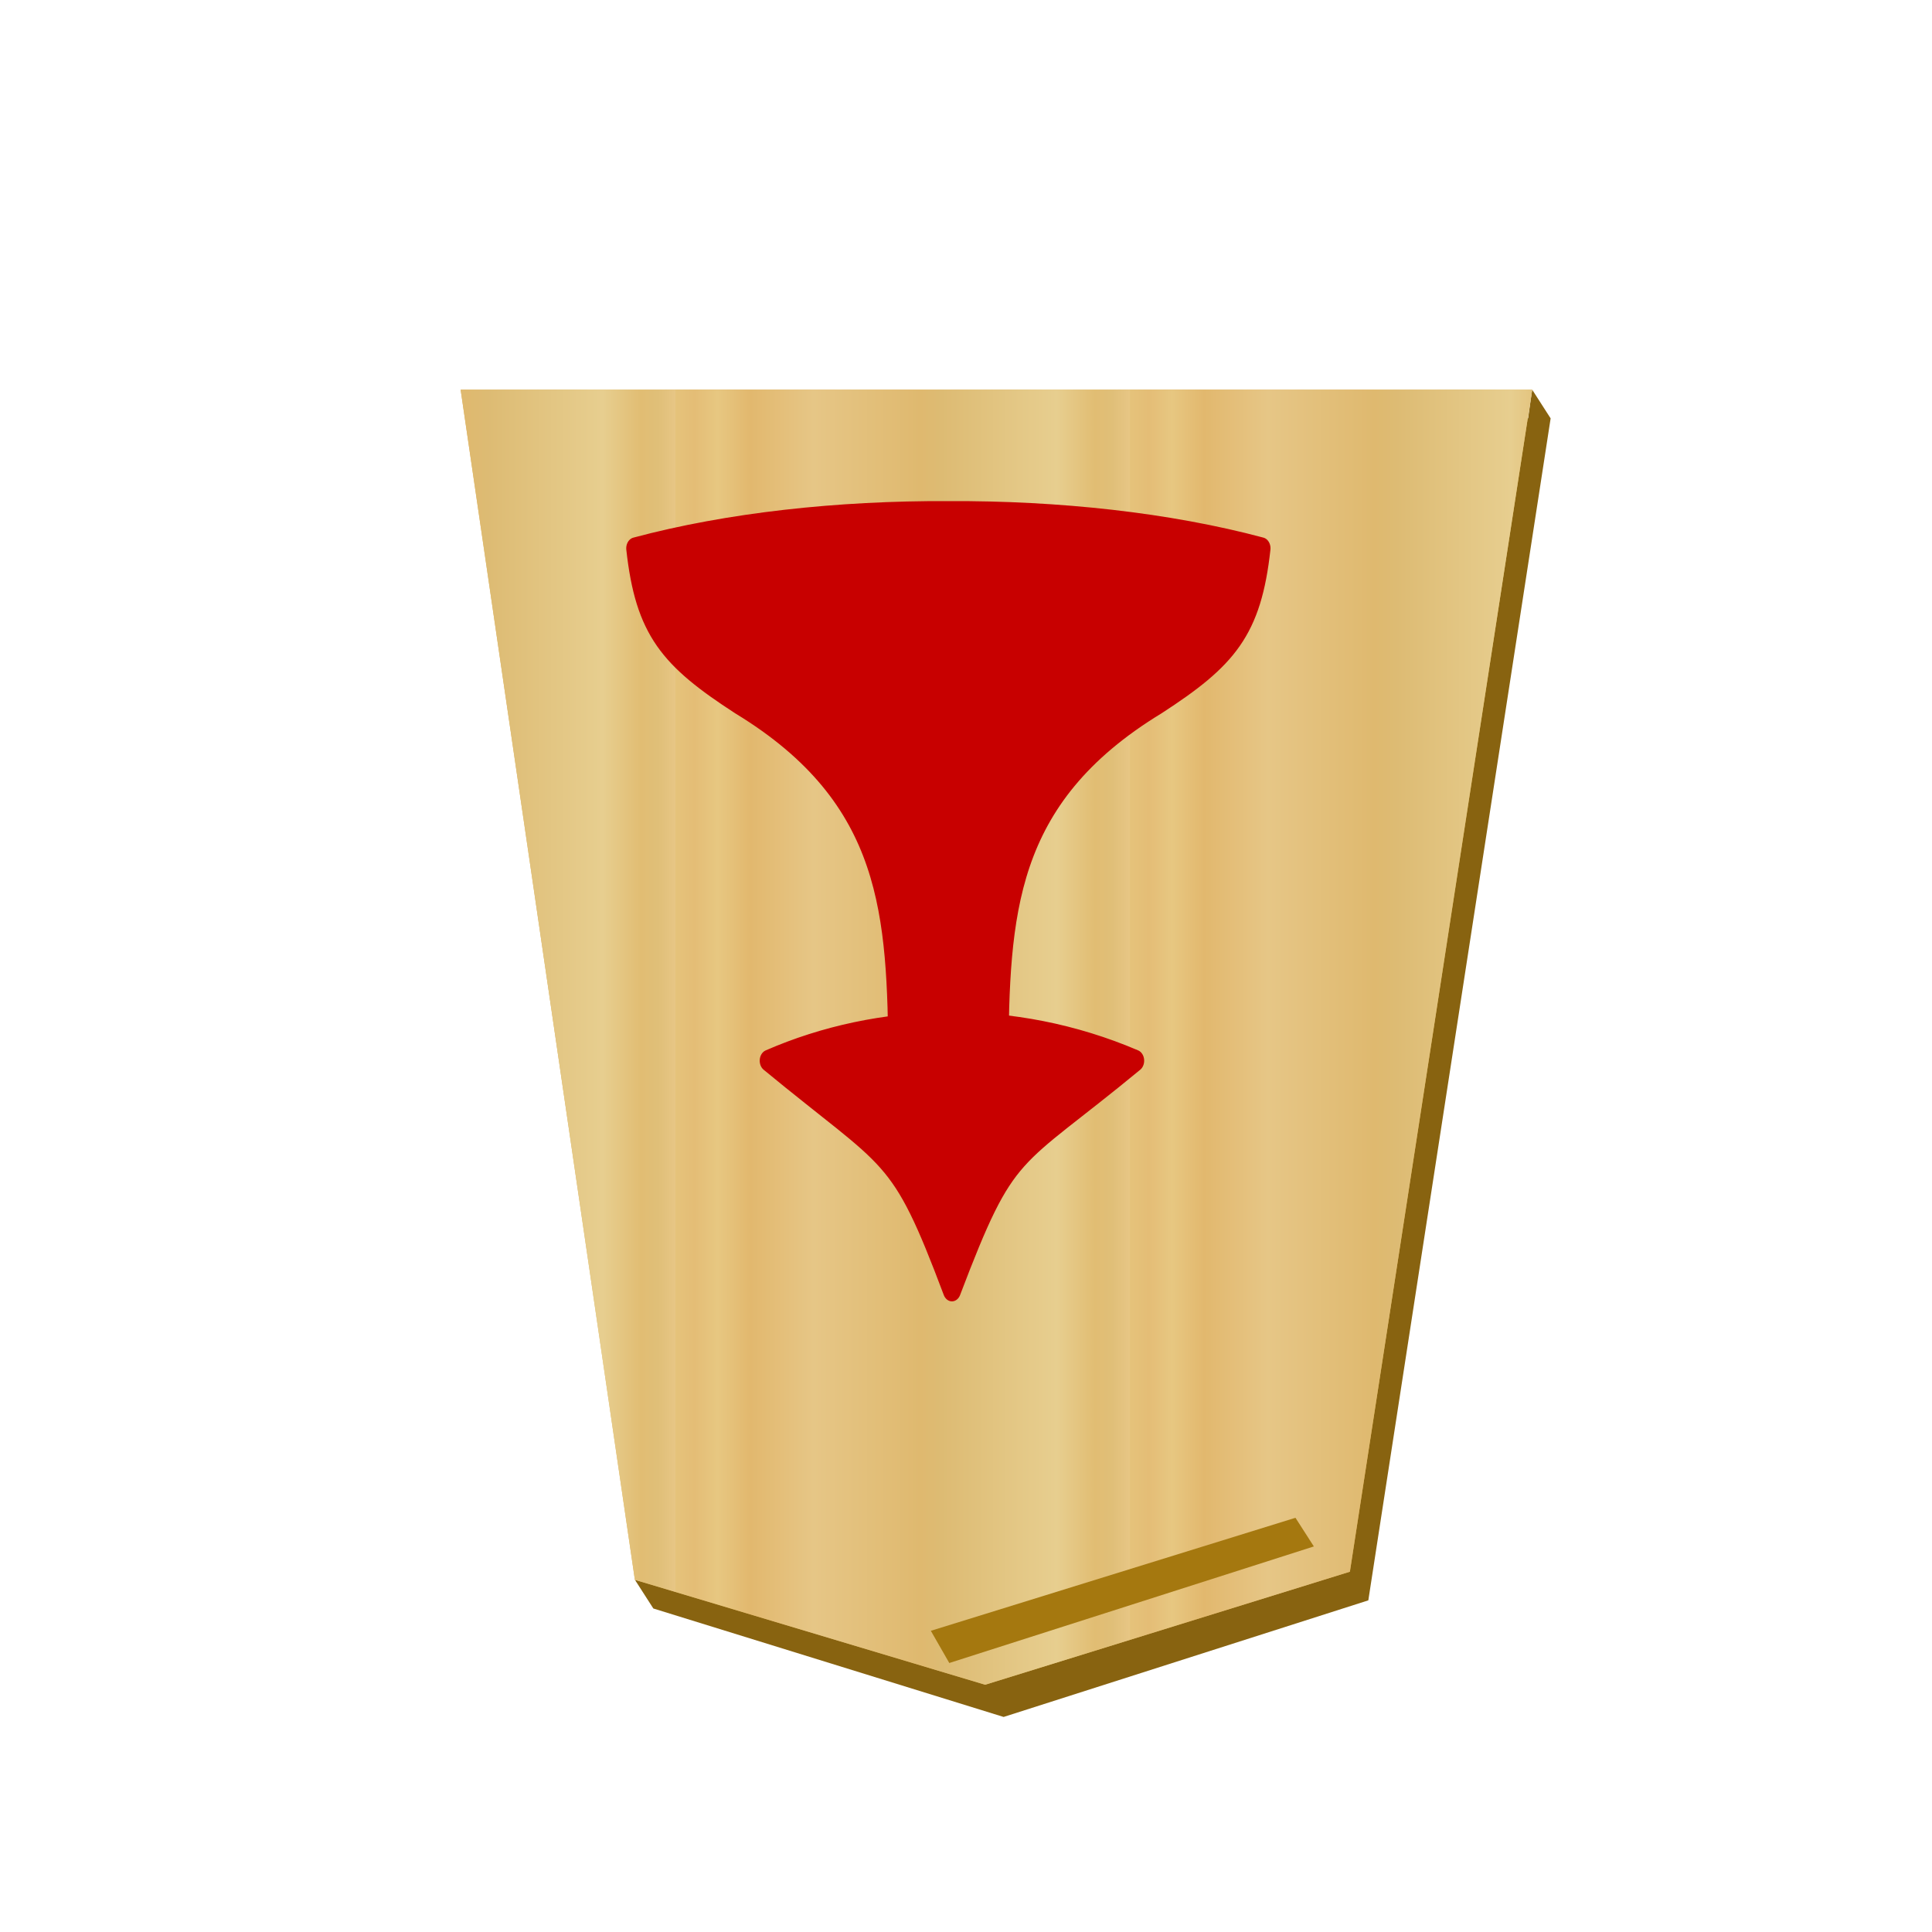 <?xml version="1.0" encoding="UTF-8" standalone="no"?>
<svg
   xmlns:dc="http://purl.org/dc/elements/1.1/"
   xmlns:cc="http://creativecommons.org/ns#"
   xmlns:rdf="http://www.w3.org/1999/02/22-rdf-syntax-ns#"
   xmlns:svg="http://www.w3.org/2000/svg"
   xmlns="http://www.w3.org/2000/svg"
   xmlns:xlink="http://www.w3.org/1999/xlink"
   xmlns:sodipodi="http://sodipodi.sourceforge.net/DTD/sodipodi-0.dtd"
   xmlns:inkscape="http://www.inkscape.org/namespaces/inkscape"
   width="60"
   height="60"
   version="1.1"
   id="svg83"
   sodipodi:docname="1TO.svg"
   inkscape:version="1.0.1 (3bc2e813f5, 2020-09-07)">
  <sodipodi:namedview
     pagecolor="#ffffff"
     bordercolor="#666666"
     borderopacity="1"
     objecttolerance="10"
     gridtolerance="10"
     guidetolerance="10"
     inkscape:pageopacity="0"
     inkscape:pageshadow="2"
     inkscape:window-width="1366"
     inkscape:window-height="711"
     id="namedview85"
     showgrid="false"
     inkscape:zoom="4.55"
     inkscape:cx="73.189056"
     inkscape:cy="46.557347"
     inkscape:window-x="0"
     inkscape:window-y="0"
     inkscape:window-maximized="1"
     inkscape:current-layer="svg83" />
  <defs
     id="defs59">
    <filter
       id="d">
      <feGaussianBlur
         in="SourceAlpha"
         result="blur"
         stdDeviation="2"
         id="feGaussianBlur2" />
      <feOffset
         result="offsetBlur"
         dx="2"
         dy="2"
         id="feOffset4" />
      <feBlend
         in="SourceGraphic"
         in2="offsetBlur"
         id="feBlend6" />
    </filter>
    <linearGradient
       id="a">
      <stop
         offset="0"
         stop-color="#dfb459"
         id="stop9" />
      <stop
         offset=".042"
         stop-color="#dead54"
         id="stop11" />
      <stop
         offset=".093"
         stop-color="#e1b85f"
         id="stop13" />
      <stop
         offset=".165"
         stop-color="#dba84d"
         id="stop15" />
      <stop
         offset=".305"
         stop-color="#dfb765"
         id="stop17" />
      <stop
         offset=".539"
         stop-color="#d8a94e"
         id="stop19" />
      <stop
         offset=".586"
         stop-color="#d5ab53"
         id="stop21" />
      <stop
         offset=".84"
         stop-color="#e0bf6e"
         id="stop23" />
      <stop
         offset=".924"
         stop-color="#daae52"
         id="stop25" />
      <stop
         offset=".962"
         stop-color="#d9af57"
         id="stop27" />
      <stop
         offset="1"
         stop-color="#e1b663"
         id="stop29" />
    </linearGradient>
    <linearGradient
       xlink:href="#a"
       id="c"
       x1="417.476"
       y1="176.269"
       x2="400.442"
       y2="176.269"
       gradientUnits="userSpaceOnUse"
       spreadMethod="repeat" />
    <linearGradient
       xlink:href="#b"
       id="f"
       x1="-94.602"
       y1="216.493"
       x2="282.433"
       y2="216.493"
       gradientUnits="userSpaceOnUse"
       spreadMethod="repeat" />
    <linearGradient
       xlink:href="#b"
       id="g"
       x1="581.251"
       y1="124.96"
       x2="608.43"
       y2="124.96"
       gradientUnits="userSpaceOnUse"
       spreadMethod="repeat" />
    <linearGradient
       id="b">
      <stop
         offset="0"
         stop-color="#e5c37b"
         id="stop35" />
      <stop
         offset=".042"
         stop-color="#e4bd76"
         id="stop37" />
      <stop
         offset=".093"
         stop-color="#e7c781"
         id="stop39" />
      <stop
         offset=".165"
         stop-color="#e2b86e"
         id="stop41" />
      <stop
         offset=".305"
         stop-color="#e6c686"
         id="stop43" />
      <stop
         offset=".539"
         stop-color="#dfb96f"
         id="stop45" />
      <stop
         offset=".586"
         stop-color="#ddbb73"
         id="stop47" />
      <stop
         offset=".84"
         stop-color="#e7ce8f"
         id="stop49" />
      <stop
         offset=".924"
         stop-color="#e1bd73"
         id="stop51" />
      <stop
         offset=".962"
         stop-color="#e0bf78"
         id="stop53" />
      <stop
         offset="1"
         stop-color="#e7c685"
         id="stop55" />
    </linearGradient>
    <linearGradient
       xlink:href="#b"
       id="e"
       gradientUnits="userSpaceOnUse"
       x1="417.476"
       y1="176.269"
       x2="400.442"
       y2="176.269"
       spreadMethod="repeat" />
    <linearGradient
       inkscape:collect="always"
       xlink:href="#a"
       id="linearGradient927"
       gradientUnits="userSpaceOnUse"
       x1="417.476"
       y1="176.269"
       x2="400.442"
       y2="176.269"
       spreadMethod="repeat" />
  </defs>
  <g
     id="g923"
     transform="translate(3.016,0.439)">
    <g
       transform="matrix(0.828,0,0,0.828,-80.214,-14.867)"
       filter="url(#d)"
       fill="url(#c)"
       id="g67"
       style="fill:url(#c)">
      <path
         d="m 148.702,30.041 -0.153,1.076 h -39.346 l 6.4,43.696 -0.555,-0.134 0.691,1.076 13.138,4.068 13.679,-4.373 6.838,-44.333 z"
         fill="#886310"
         id="path61" />
      <path
         d="m 141.865,74.375 6.837,-44.334 h -40.19 l 6.535,44.638 13.138,3.935 z"
         id="path63"
         style="fill:url(#linearGradient927)" />
      <path
         d="m -50.708,-26.75 -6.837,44.334 h 40.19 l -6.535,-44.638 -13.138,-3.935 z"
         fill="url(#e)"
         transform="rotate(180,45.578,23.813)"
         id="path65"
         style="fill:url(#e)" />
    </g>
    <path
       d="m 25.892,50.207 0.573,1 11.322,-3.62 -0.571,-0.89 z"
       fill="#a5780f"
       id="path69" />
    <g
       fill="#c80000"
       stroke="#c80000"
       stroke-linejoin="round"
       stroke-width="1.313"
       paint-order="stroke fill markers"
       id="g75">
      <path
         d="m -23.356,44.733 c -4.132,8.932 -4.332,7.65 -13.39,13.799 8.914,3.135 18.701,2.896 26.78,0 -9.058,-6.15 -9.44,-5.165 -13.39,-13.8 z"
         transform="matrix(-0.425,0,0,-0.517,16.621,62.763)"
         id="path71" />
      <path
         d="m -26.818,58.55 c -0.101,8.756 -0.37,15.837 -11.545,21.428 -5.232,2.786 -6.963,4.476 -7.615,9.333 6.785,1.493 14.837,2.21 22.883,2.179 8.046,0.031 16.097,-0.686 22.882,-2.18 C -0.864,84.454 -2.595,82.764 -7.828,79.978 -19.002,74.387 -19.271,67.306 -19.373,58.55 v 0 c -1.24,0.02 -2.481,0.02 -3.722,0.02 -1.241,0 -2.482,0 -3.723,-0.02 z"
         transform="matrix(-0.425,0,0,-0.517,16.621,62.763)"
         id="path73" />
    </g>
    <g
       transform="matrix(0.601,0,0,0.601,391.983,112.975)"
       stroke="#c80000"
       id="g81">
      <path
         d="m 89.878,104.459 c 71.228,71.229 31.757,135.82 52.51,165.378 28.87,49.947 71.082,59.605 129.342,59.37 a 65.84,65.84 0 0 0 3.413,-0.105 c 1.143,0.065 2.28,0.1 3.413,0.104 58.26,0.236 100.472,-9.422 129.342,-59.369 20.753,-29.557 -18.718,-94.15 52.51,-165.378 -11.605,-5.015 -42.725,25.605 -62.898,25.525 -25.612,-15.171 -47.031,3.08 -52.25,16.777 37.838,-11.301 70.078,121.468 -45.539,137.914 -7.067,1.97 -16.164,2.514 -24.578,2.72 -8.414,-0.206 -17.511,-0.75 -24.578,-2.72 -115.617,-16.446 -83.377,-149.215 -45.538,-137.914 -5.22,-13.698 -26.64,-31.948 -52.251,-16.777 -20.173,0.08 -51.293,-30.54 -62.898,-25.525 z"
         transform="matrix(0.069,0,0,0.081,589.02,105.58)"
         fill="url(#f)"
         stroke-width="13.427"
         id="path77"
         style="fill:url(#f)" />
      <ellipse
         ry="3.818"
         rx="3.947"
         cy="124.96"
         cx="608"
         fill="url(#g)"
         id="ellipse79"
         style="fill:url(#g)" />
    </g>
  </g>
</svg>
